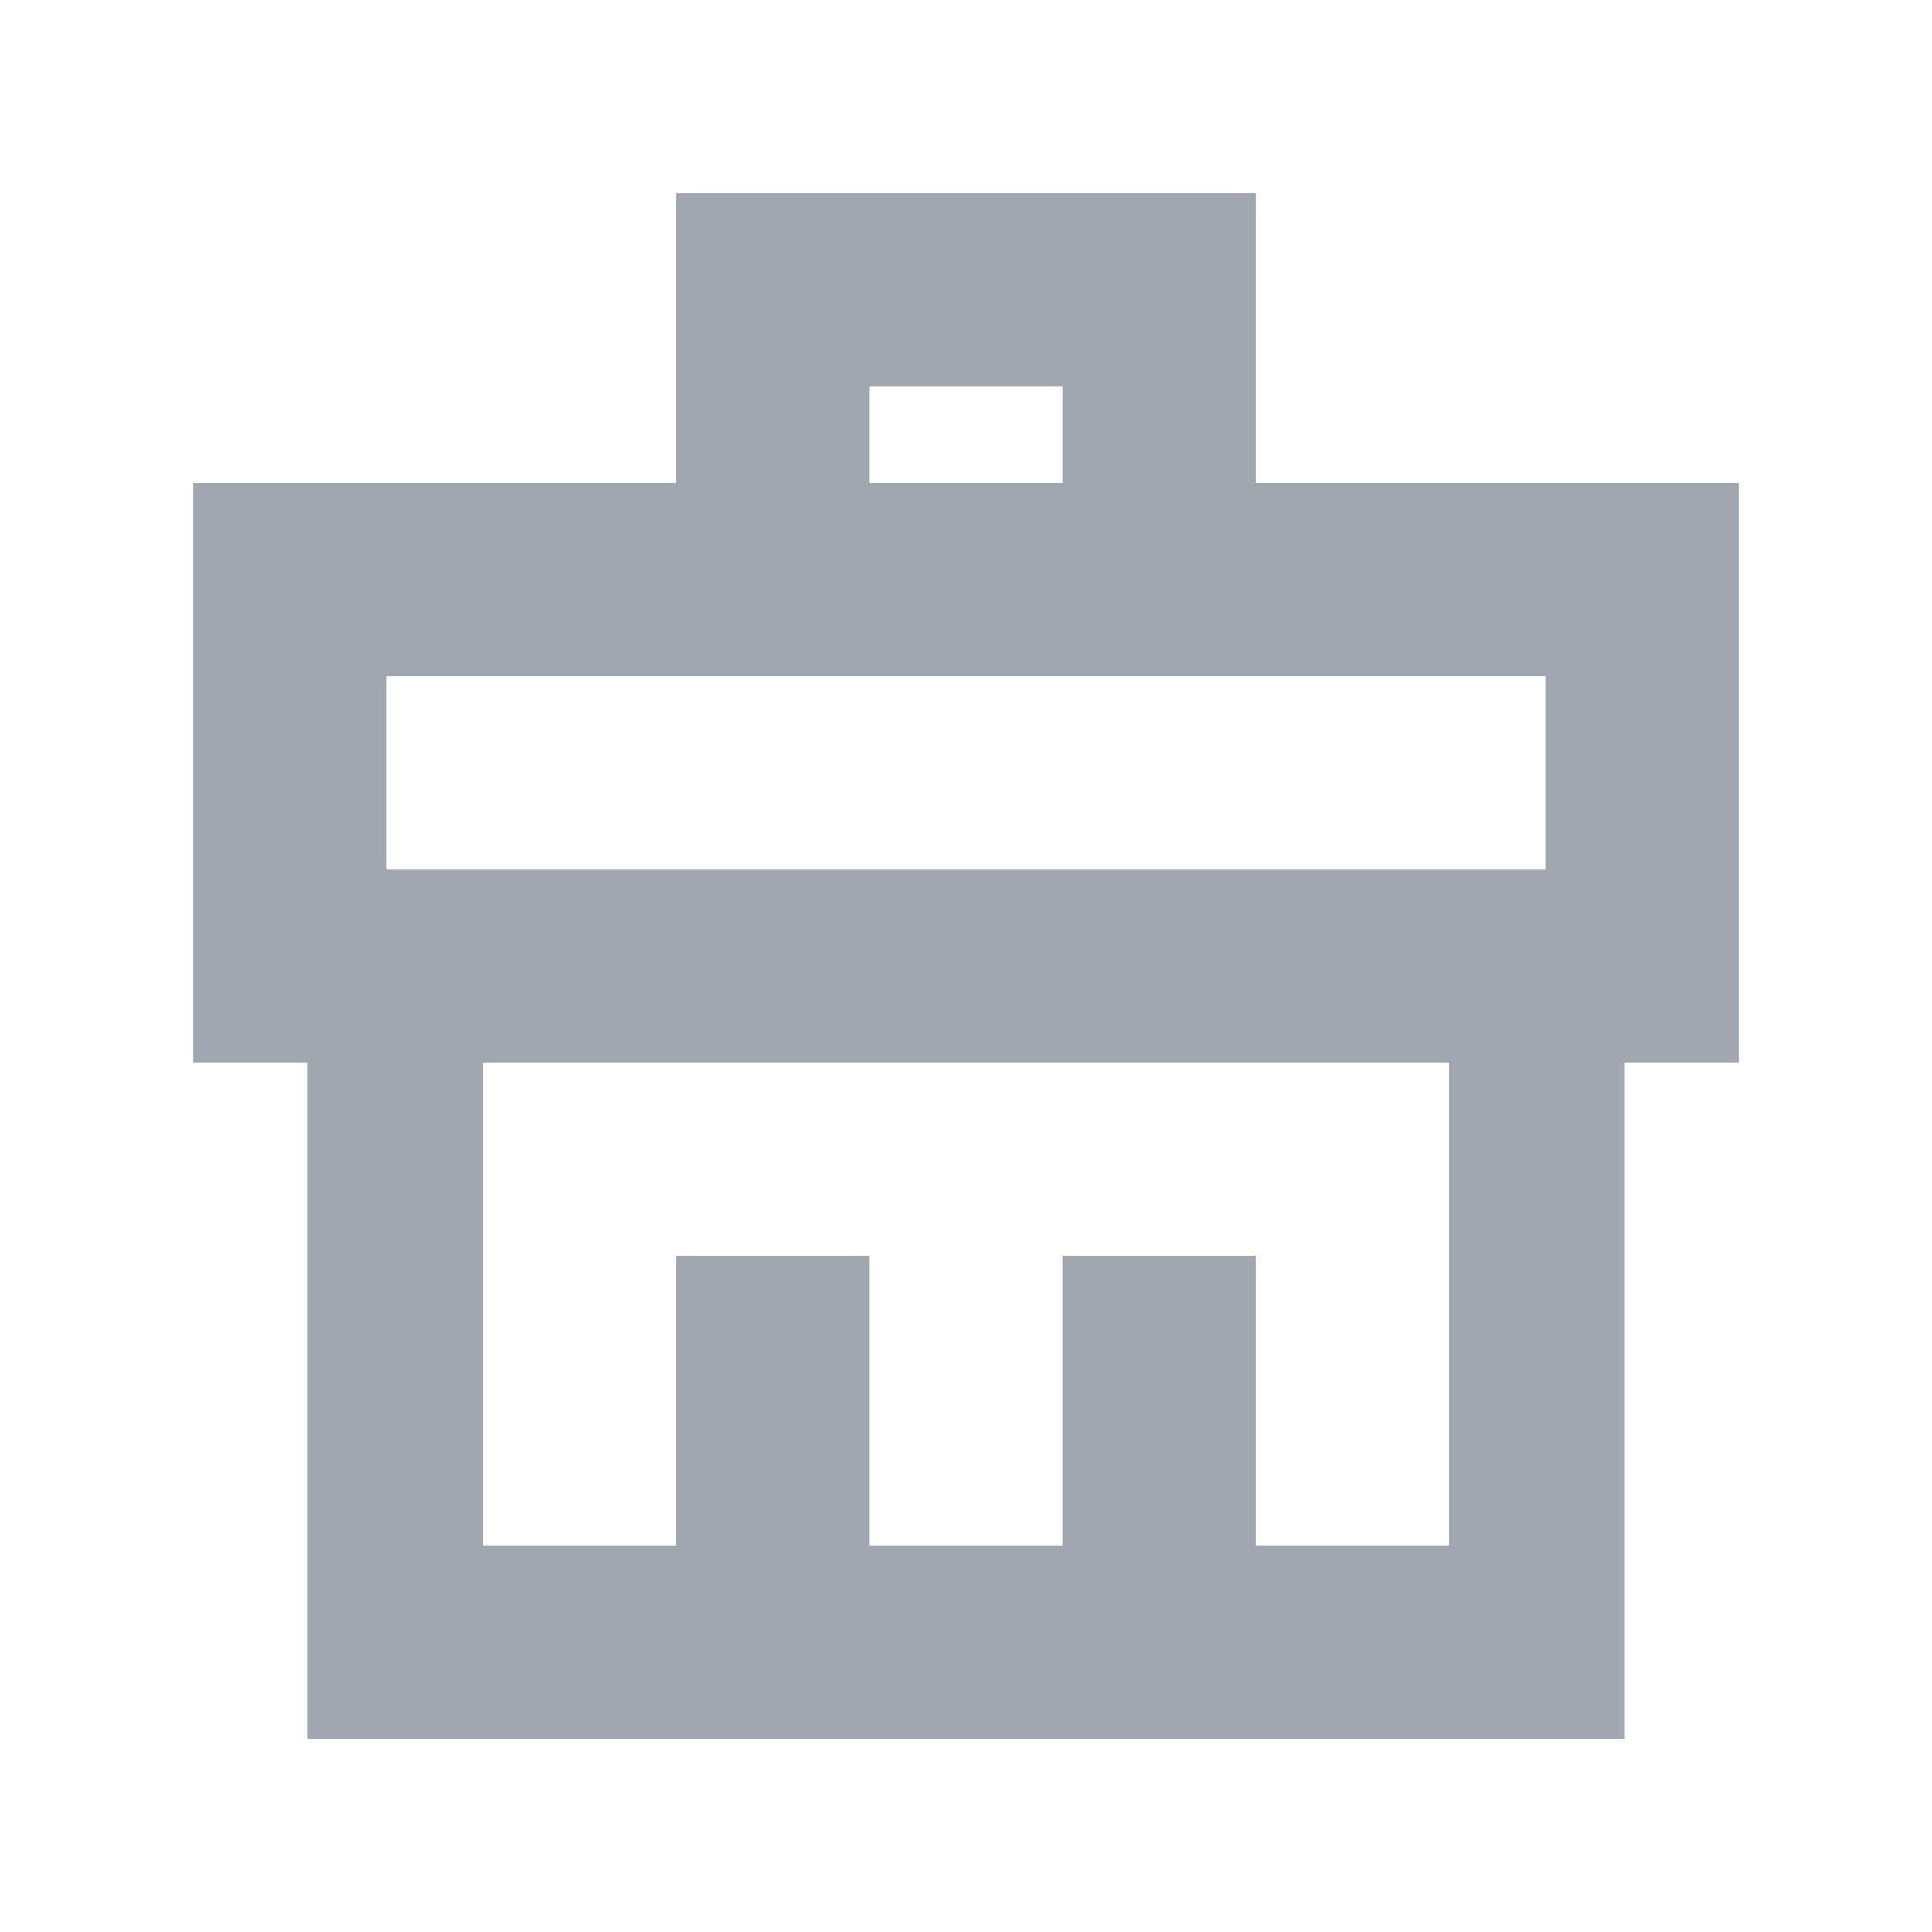 <svg width="20" height="20" viewBox="0 0 20 20" fill="none" xmlns="http://www.w3.org/2000/svg">
<g opacity="0.4">
<path d="M18 5H2L2 11H3.182V18H16.818V11H18V5ZM15 16H5V11H15V16ZM16 9H4V7H16V9Z" fill="#112438"/>
<rect x="8" y="3" width="4" height="3" stroke="#112438" stroke-width="2"/>
<rect x="7" y="13" width="2" height="3" fill="#112438"/>
<rect x="11" y="13" width="2" height="3" fill="#112438"/>
</g>
</svg>
